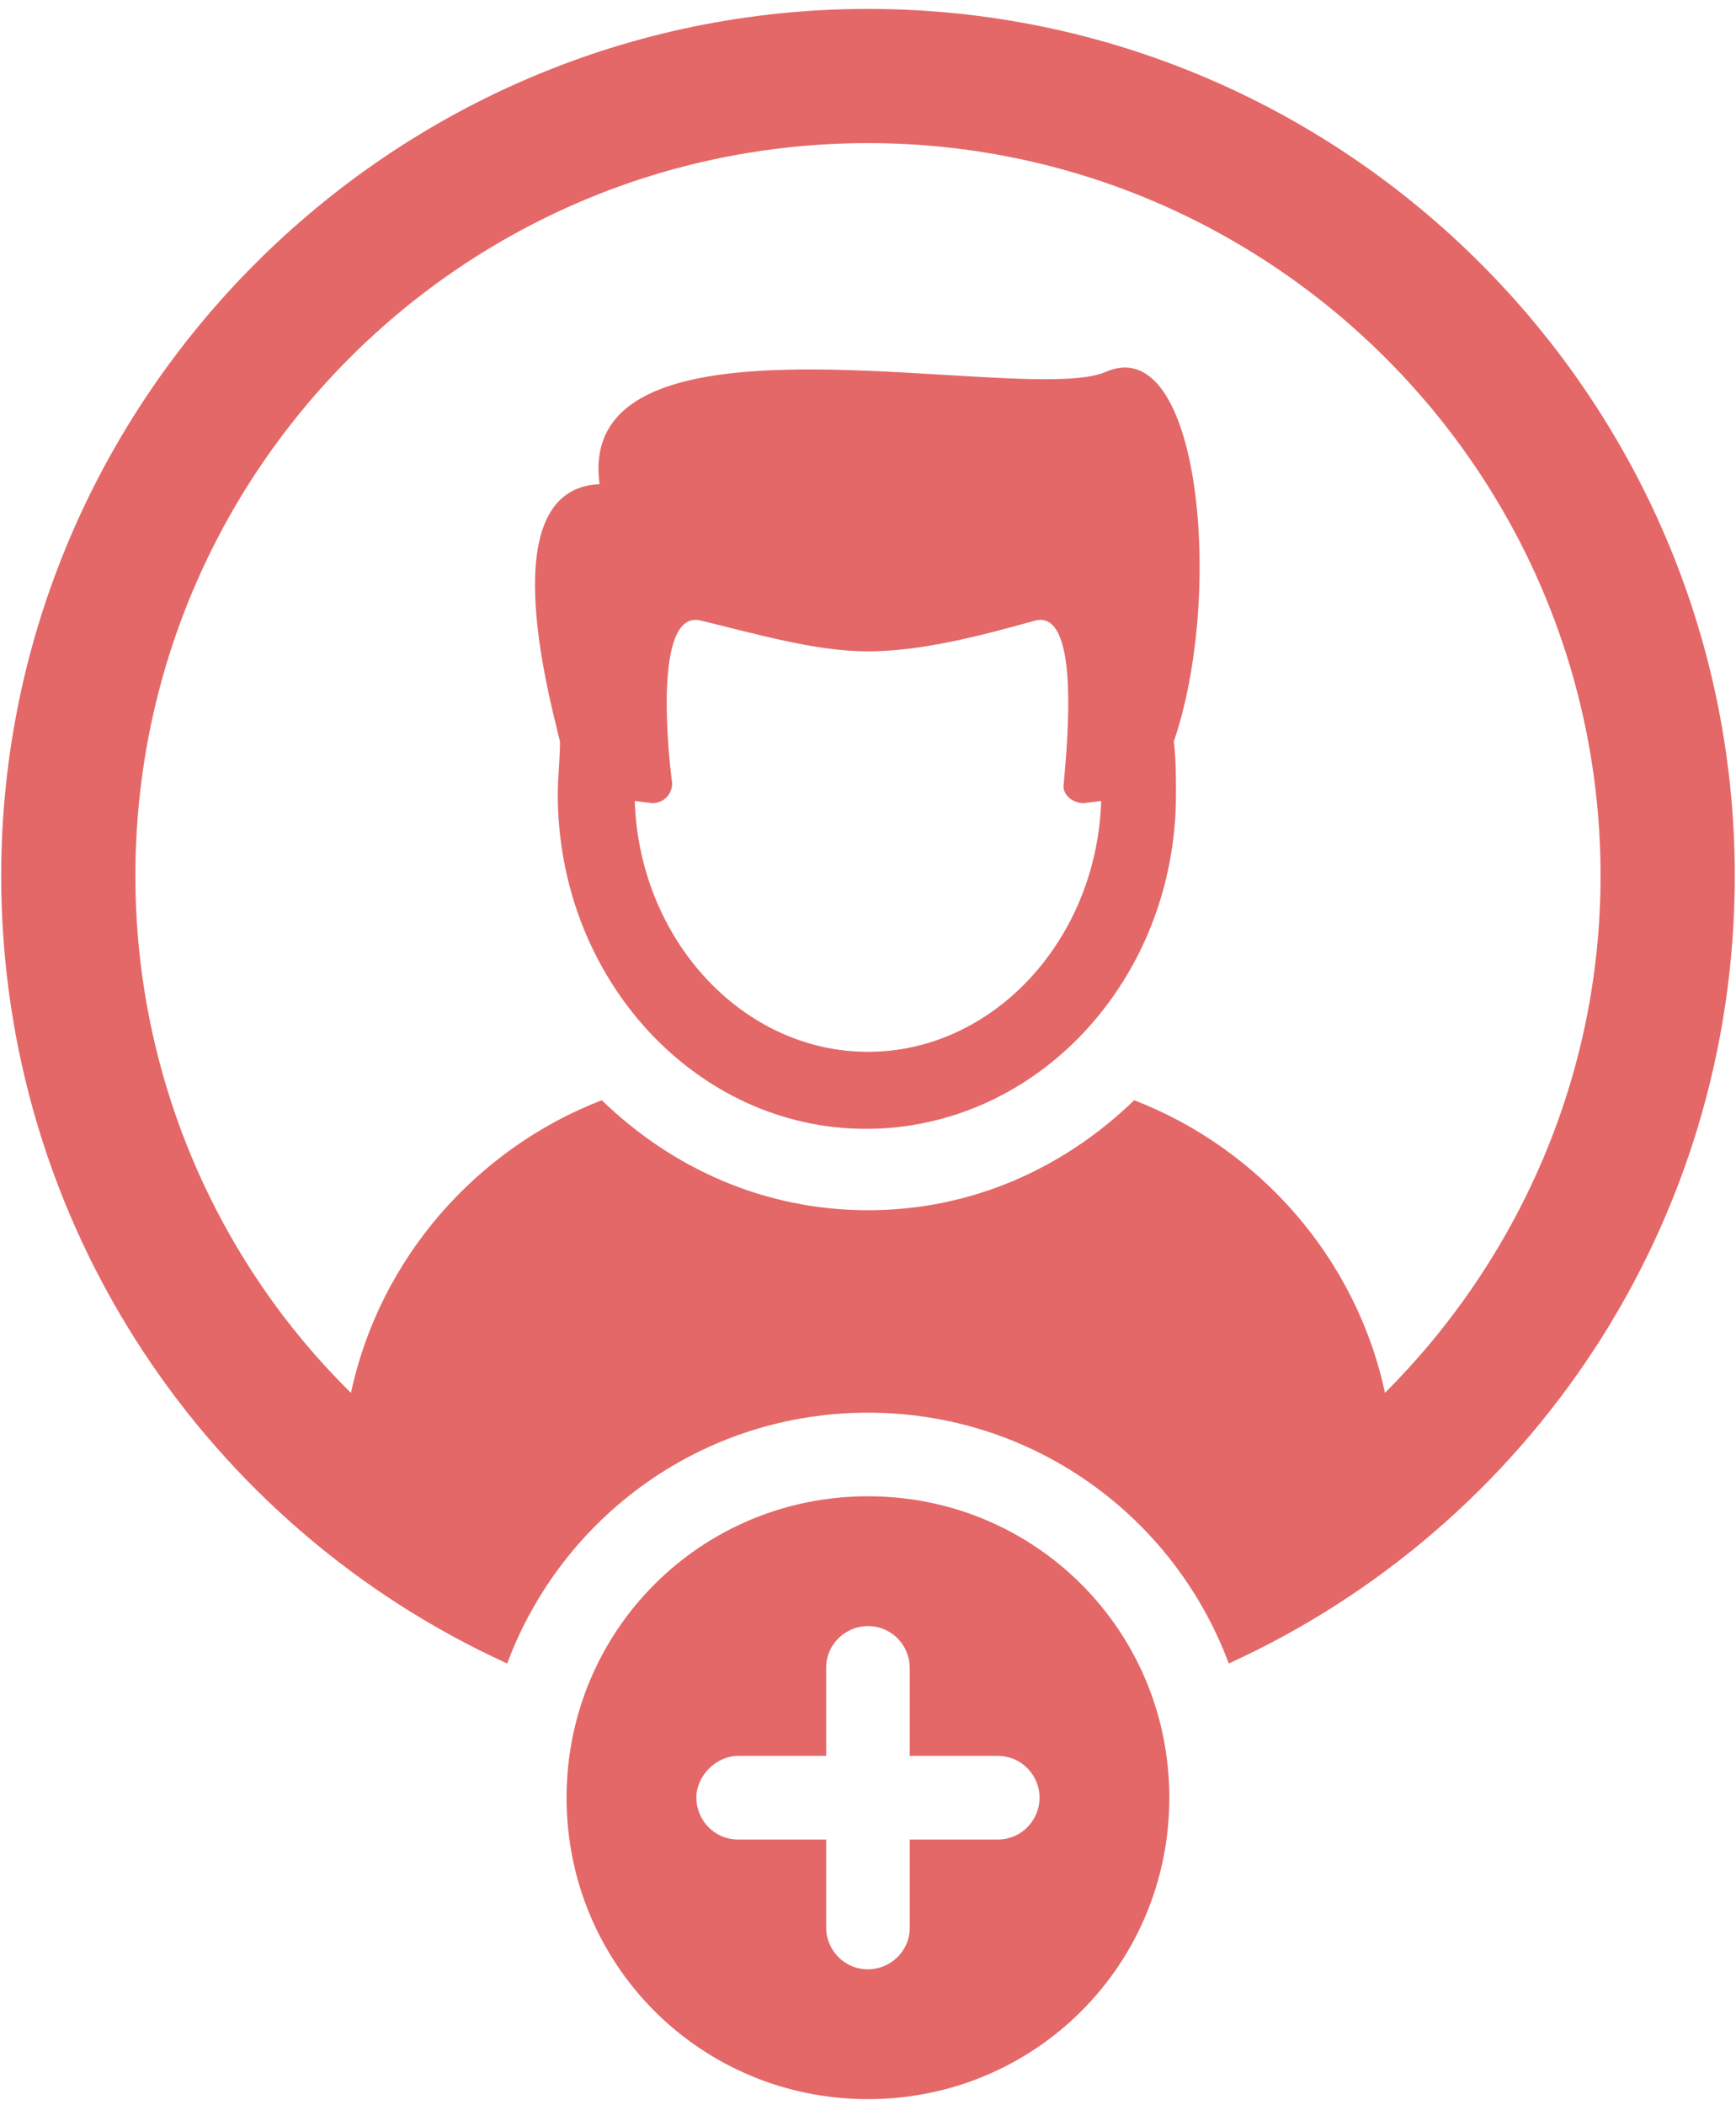<svg width="113" height="137" viewBox="0 0 113 137" fill="none" xmlns="http://www.w3.org/2000/svg">
<path d="M71.964 24.208C66.666 26.499 37.31 19.052 39.028 31.511C32.011 31.797 35.735 45.258 36.451 48.265C36.451 49.411 36.308 50.556 36.308 51.702C36.308 63.731 45.33 73.469 56.356 73.469C67.525 73.469 76.547 63.732 76.547 51.702C76.547 50.556 76.547 49.411 76.404 48.265C79.697 38.672 78.121 21.489 71.964 24.208L71.964 24.208ZM56.498 68.457C48.336 68.457 41.606 61.154 41.319 52.132L42.465 52.275C43.181 52.275 43.754 51.702 43.754 50.986C43.324 47.693 42.751 39.674 45.616 40.389C49.196 41.248 53.062 42.394 56.499 42.394C59.936 42.394 63.802 41.391 67.382 40.389C70.245 39.673 69.529 47.836 69.243 50.986C69.101 51.702 69.816 52.275 70.532 52.275L71.678 52.132C71.391 61.153 64.662 68.457 56.499 68.457H56.498Z" fill="#E46868"/>
<path d="M56.499 0.58C25.424 0.58 0.078 25.927 0.078 57.001C0.078 79.769 13.539 99.388 33.014 108.266C36.594 98.672 45.759 91.942 56.499 91.942C67.239 91.942 76.404 98.672 79.984 108.266C99.459 99.388 112.92 79.77 112.92 57.001C112.92 25.927 87.573 0.58 56.499 0.58ZM90.151 90.653C88.289 81.918 81.988 74.758 73.826 71.607C69.243 76.046 63.229 78.767 56.498 78.767C49.768 78.767 43.754 76.046 39.171 71.607C31.008 74.758 24.708 81.918 22.846 90.653C14.111 82.06 8.813 70.032 8.813 57.001C8.813 30.652 30.15 9.315 56.498 9.315C82.704 9.315 104.184 30.652 104.184 57.001C104.184 70.175 98.742 82.061 90.15 90.653H90.151Z" fill="#E46868"/>
<path d="M56.497 97.383C45.614 97.383 36.879 106.118 36.879 117.001C36.879 127.885 45.614 136.62 56.497 136.62C67.38 136.62 76.115 127.885 76.115 117.002C76.115 106.118 67.38 97.383 56.497 97.383ZM64.946 119.723H59.218V125.45C59.218 127.026 57.929 128.171 56.497 128.171C54.922 128.171 53.776 126.883 53.776 125.45V119.723H48.048C46.473 119.723 45.328 118.434 45.328 117.002C45.328 115.569 46.616 114.281 48.048 114.281H53.776V108.553C53.776 106.978 55.065 105.832 56.497 105.832C58.072 105.832 59.218 107.121 59.218 108.553V114.281H64.946C66.521 114.281 67.667 115.569 67.667 117.002C67.667 118.433 66.521 119.723 64.946 119.723Z" fill="#E46868"/>
</svg>
